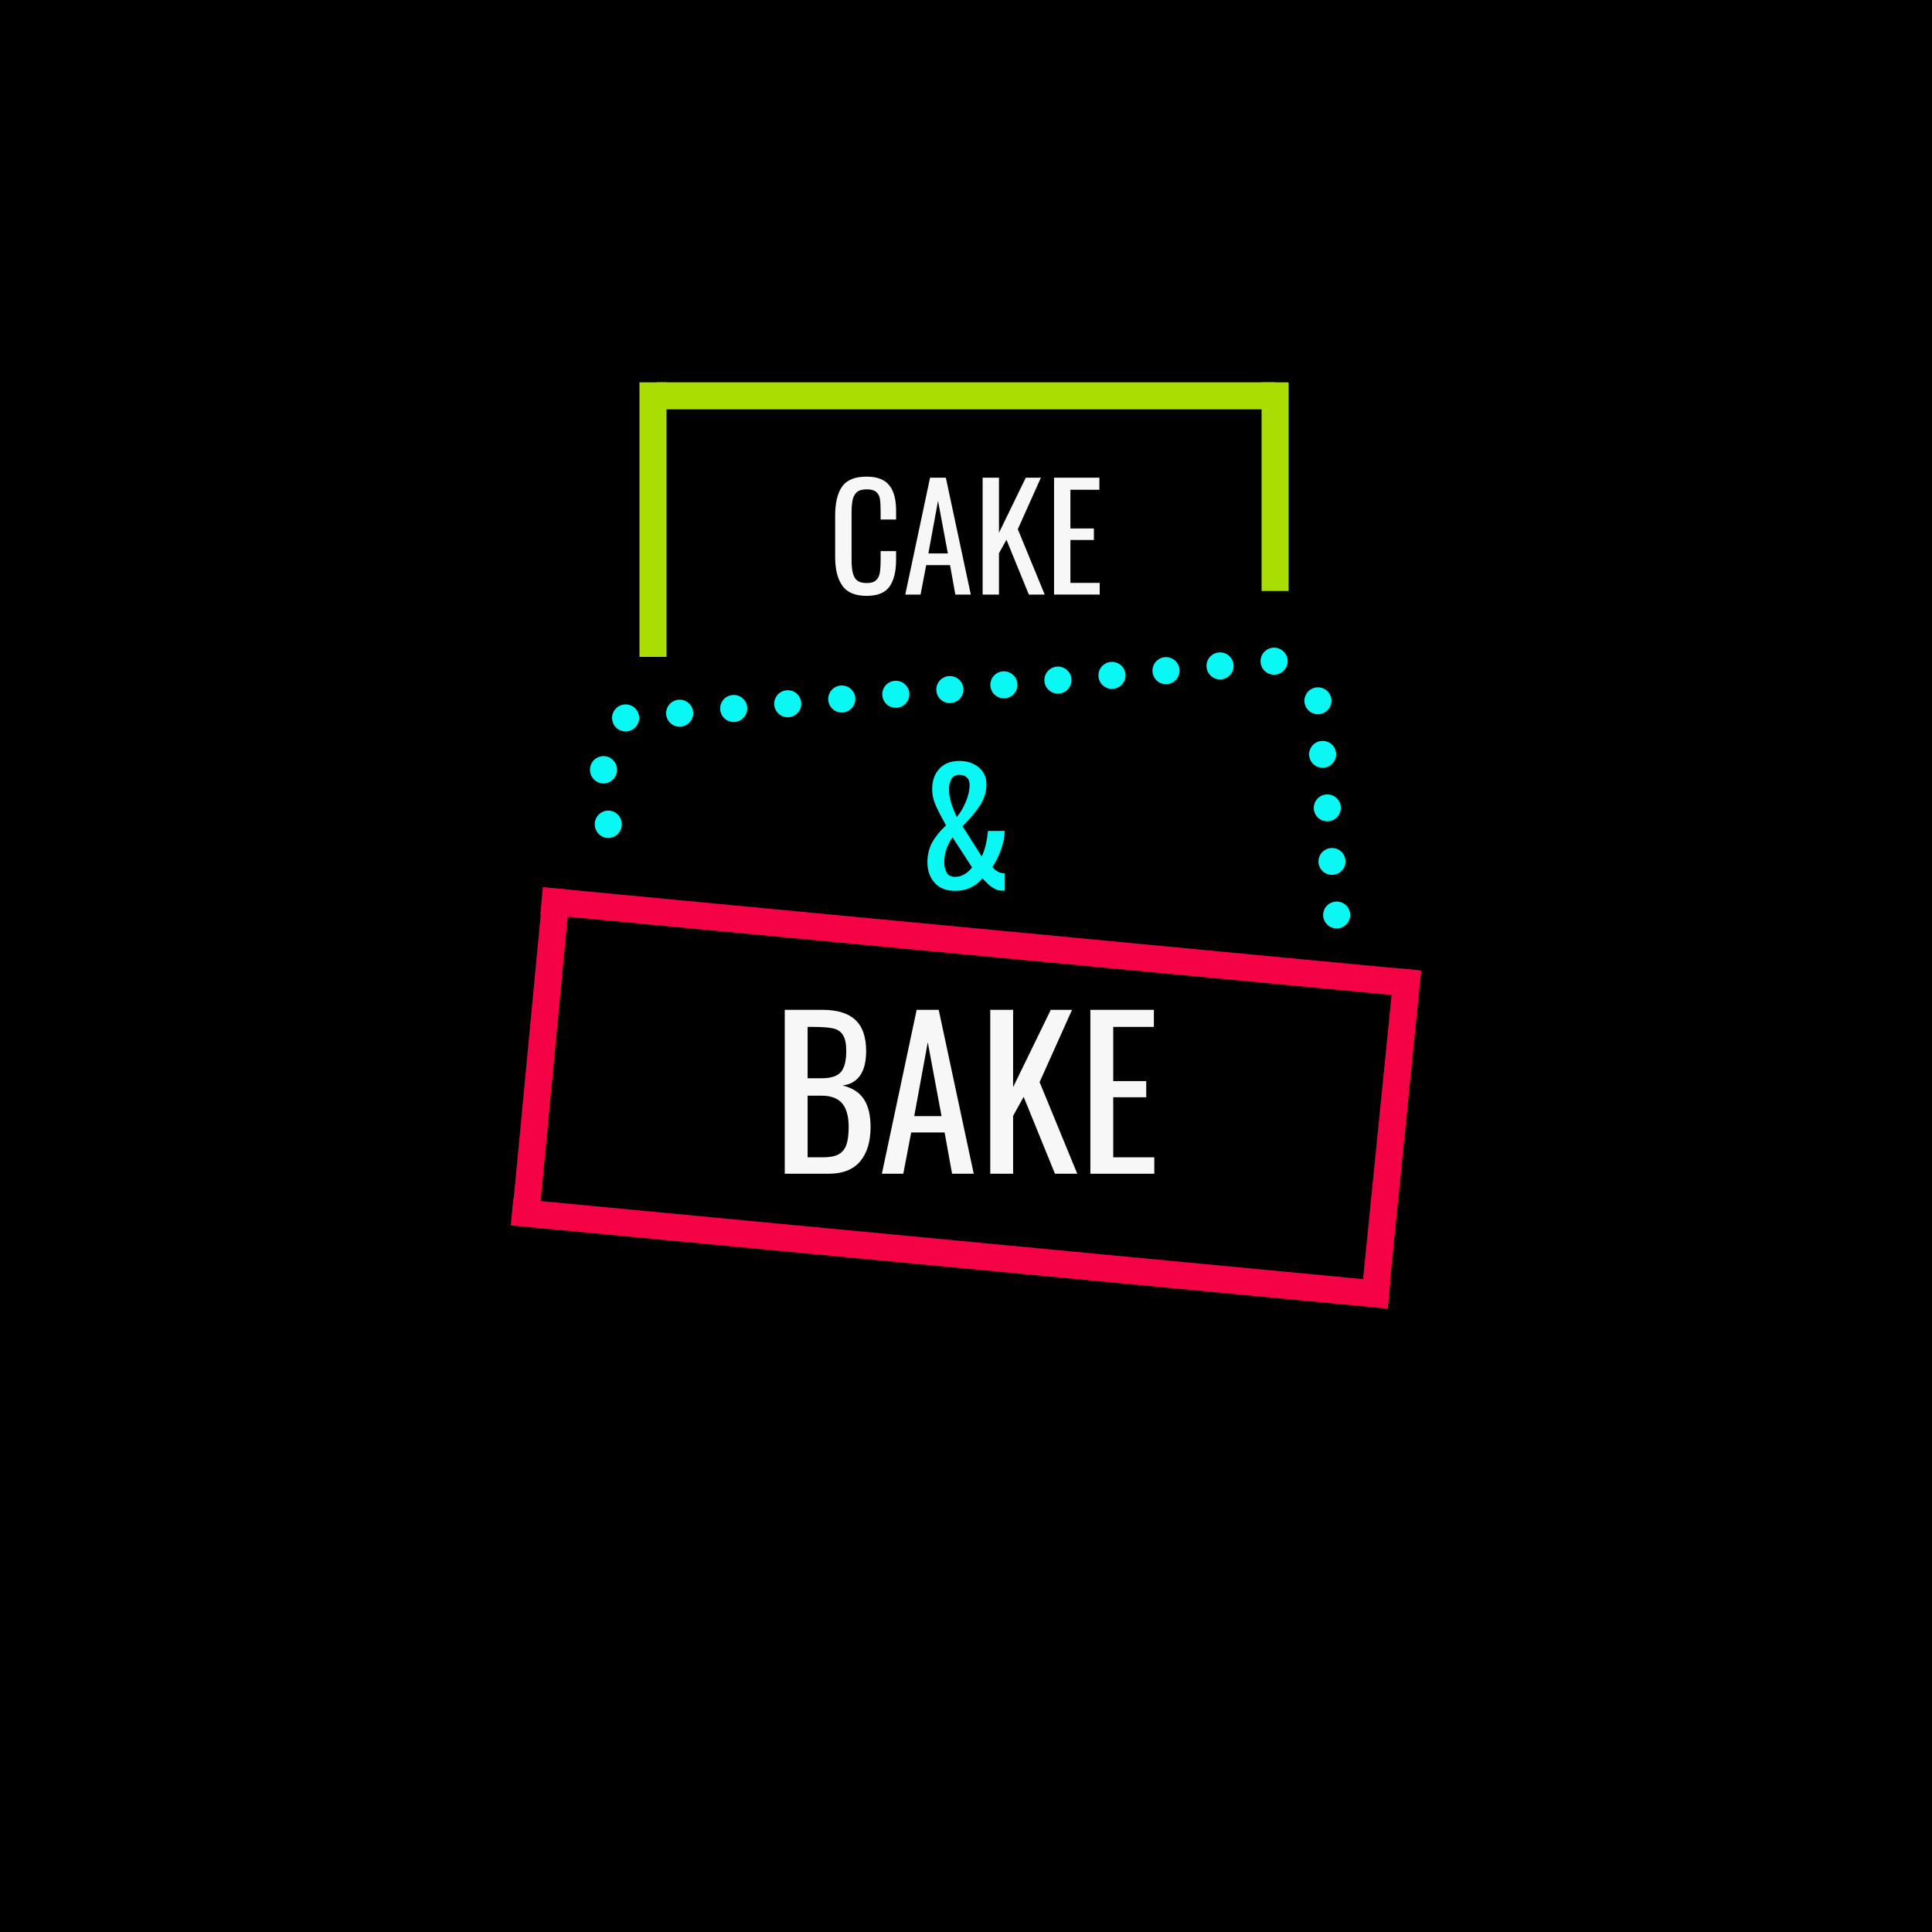 <svg xmlns="http://www.w3.org/2000/svg" xmlns:xlink="http://www.w3.org/1999/xlink" width="500" zoomAndPan="magnify" viewBox="0 0 375 375" height="500" preserveAspectRatio="xMidYMid meet" version="1.0"><defs><g/></defs><rect x="-37.5" width="450" fill="#ffffff" y="-37.5" height="450" fill-opacity="1"/><rect x="-37.5" width="450" fill="#000000" y="-37.5" height="450" fill-opacity="1"/><path stroke-linecap="butt" transform="matrix(0.75, 0, 0, 0.75, 127.5, 74.204)" fill="none" stroke-linejoin="miter" d="M 0 3.498 L 160 3.498 " stroke="#aade02" stroke-width="7" stroke-opacity="1" stroke-miterlimit="4"/><path stroke-linecap="butt" transform="matrix(0, 0.75, -0.75, 0, 129.371, 74.209)" fill="none" stroke-linejoin="miter" d="M -0.002 3.5 L 71.06 3.5 " stroke="#aade02" stroke-width="7" stroke-opacity="1" stroke-miterlimit="4"/><path stroke-linecap="butt" transform="matrix(0, 0.751, -0.75, 0, 250.122, 74.208)" fill="none" stroke-linejoin="miter" d="M -0.001 3.501 L 53.932 3.501 " stroke="#aade02" stroke-width="7" stroke-opacity="1" stroke-miterlimit="4"/><path fill="#09f8f3" d="M 247.531 130.953 L 247.527 130.953 C 247.18 130.98 246.84 130.945 246.508 130.84 C 246.176 130.734 245.875 130.57 245.609 130.348 C 245.34 130.125 245.125 129.859 244.965 129.551 C 244.805 129.242 244.707 128.914 244.68 128.566 C 244.648 128.219 244.684 127.879 244.789 127.547 C 244.895 127.215 245.059 126.918 245.285 126.648 C 245.508 126.383 245.777 126.168 246.086 126.008 C 246.395 125.848 246.723 125.754 247.07 125.723 C 247.418 125.691 247.762 125.727 248.094 125.832 C 248.426 125.938 248.727 126.102 248.992 126.324 C 249.262 126.551 249.477 126.816 249.637 127.125 C 249.797 127.434 249.895 127.762 249.922 128.105 C 249.953 128.453 249.914 128.793 249.812 129.125 C 249.707 129.457 249.543 129.758 249.316 130.023 C 249.094 130.289 248.824 130.504 248.516 130.664 C 248.207 130.824 247.879 130.922 247.531 130.953 Z M 237.039 131.871 C 236.691 131.898 236.352 131.863 236.02 131.758 C 235.688 131.652 235.387 131.488 235.117 131.266 C 234.852 131.043 234.637 130.777 234.477 130.469 C 234.316 130.16 234.219 129.832 234.188 129.484 C 234.16 129.137 234.195 128.797 234.301 128.465 C 234.406 128.133 234.57 127.836 234.797 127.566 C 235.02 127.301 235.285 127.086 235.598 126.926 C 235.906 126.766 236.234 126.672 236.582 126.641 C 236.93 126.609 237.27 126.645 237.605 126.75 C 237.938 126.855 238.238 127.02 238.504 127.242 C 238.773 127.469 238.984 127.734 239.148 128.043 C 239.309 128.352 239.402 128.68 239.434 129.023 C 239.465 129.371 239.426 129.711 239.32 130.043 C 239.219 130.375 239.051 130.676 238.828 130.941 C 238.602 131.207 238.336 131.422 238.027 131.582 C 237.719 131.742 237.387 131.84 237.039 131.871 Z M 226.551 132.789 C 226.203 132.816 225.863 132.781 225.531 132.676 C 225.199 132.57 224.898 132.406 224.629 132.184 C 224.363 131.961 224.148 131.695 223.988 131.387 C 223.828 131.074 223.73 130.75 223.699 130.402 C 223.672 130.055 223.707 129.715 223.812 129.383 C 223.918 129.051 224.082 128.754 224.305 128.484 C 224.531 128.219 224.797 128.004 225.109 127.844 C 225.418 127.684 225.746 127.586 226.094 127.559 C 226.441 127.527 226.781 127.562 227.113 127.668 C 227.449 127.773 227.746 127.938 228.016 128.16 C 228.281 128.383 228.496 128.652 228.656 128.961 C 228.82 129.27 228.914 129.598 228.945 129.941 C 228.977 130.289 228.938 130.629 228.832 130.961 C 228.727 131.293 228.562 131.594 228.34 131.859 C 228.113 132.125 227.848 132.34 227.539 132.5 C 227.227 132.66 226.898 132.758 226.551 132.789 Z M 216.062 133.703 C 215.715 133.734 215.375 133.699 215.043 133.594 C 214.707 133.488 214.41 133.324 214.141 133.102 C 213.875 132.879 213.66 132.609 213.5 132.301 C 213.336 131.992 213.242 131.668 213.211 131.32 C 213.18 130.973 213.219 130.633 213.324 130.301 C 213.43 129.969 213.594 129.668 213.816 129.402 C 214.043 129.137 214.309 128.922 214.617 128.762 C 214.93 128.602 215.258 128.504 215.605 128.477 C 215.953 128.445 216.293 128.48 216.625 128.586 C 216.957 128.691 217.258 128.855 217.527 129.078 C 217.793 129.301 218.008 129.57 218.168 129.879 C 218.328 130.188 218.426 130.512 218.457 130.859 C 218.488 131.207 218.449 131.547 218.344 131.879 C 218.238 132.211 218.074 132.512 217.852 132.777 C 217.625 133.043 217.359 133.258 217.047 133.418 C 216.738 133.578 216.41 133.676 216.062 133.703 Z M 205.574 134.621 C 205.227 134.652 204.887 134.617 204.551 134.512 C 204.219 134.406 203.918 134.242 203.652 134.02 C 203.387 133.797 203.172 133.527 203.008 133.219 C 202.848 132.91 202.754 132.582 202.723 132.238 C 202.691 131.891 202.73 131.551 202.836 131.219 C 202.941 130.887 203.105 130.586 203.328 130.32 C 203.555 130.055 203.82 129.84 204.129 129.68 C 204.438 129.52 204.77 129.422 205.117 129.391 C 205.465 129.363 205.805 129.398 206.137 129.504 C 206.469 129.609 206.77 129.773 207.039 129.996 C 207.305 130.219 207.52 130.484 207.68 130.793 C 207.84 131.105 207.938 131.43 207.969 131.777 C 207.996 132.125 207.961 132.465 207.855 132.797 C 207.75 133.129 207.586 133.426 207.359 133.695 C 207.137 133.961 206.871 134.176 206.559 134.336 C 206.25 134.496 205.922 134.594 205.574 134.621 Z M 195.086 135.539 C 194.738 135.57 194.395 135.535 194.062 135.43 C 193.73 135.324 193.43 135.16 193.164 134.938 C 192.895 134.711 192.684 134.445 192.52 134.137 C 192.359 133.828 192.266 133.5 192.234 133.156 C 192.203 132.809 192.242 132.469 192.344 132.137 C 192.449 131.805 192.617 131.504 192.84 131.238 C 193.062 130.973 193.332 130.758 193.641 130.598 C 193.949 130.438 194.277 130.34 194.625 130.309 L 194.629 130.309 C 194.977 130.281 195.316 130.316 195.648 130.422 C 195.98 130.527 196.281 130.691 196.547 130.914 C 196.816 131.137 197.031 131.402 197.191 131.711 C 197.352 132.02 197.449 132.348 197.477 132.695 C 197.508 133.043 197.473 133.383 197.367 133.715 C 197.262 134.047 197.098 134.344 196.871 134.613 C 196.648 134.879 196.379 135.094 196.07 135.254 C 195.762 135.414 195.434 135.508 195.086 135.539 Z M 184.598 136.457 L 184.594 136.457 C 184.246 136.488 183.906 136.453 183.574 136.348 C 183.242 136.242 182.941 136.078 182.676 135.855 C 182.406 135.629 182.191 135.363 182.031 135.055 C 181.871 134.746 181.773 134.418 181.746 134.07 C 181.715 133.727 181.75 133.387 181.855 133.055 C 181.961 132.723 182.125 132.422 182.352 132.156 C 182.574 131.891 182.844 131.676 183.152 131.516 C 183.461 131.355 183.789 131.258 184.137 131.227 C 184.484 131.199 184.828 131.234 185.16 131.34 C 185.492 131.445 185.793 131.609 186.059 131.832 C 186.328 132.055 186.539 132.32 186.703 132.629 C 186.863 132.938 186.957 133.266 186.988 133.613 C 187.02 133.961 186.98 134.301 186.879 134.633 C 186.773 134.965 186.609 135.262 186.383 135.531 C 186.16 135.797 185.891 136.012 185.582 136.172 C 185.273 136.332 184.945 136.426 184.598 136.457 Z M 174.105 137.375 C 173.758 137.406 173.418 137.367 173.086 137.266 C 172.754 137.16 172.453 136.996 172.184 136.773 C 171.918 136.547 171.703 136.281 171.543 135.973 C 171.383 135.664 171.285 135.336 171.254 134.988 C 171.227 134.645 171.262 134.305 171.367 133.973 C 171.473 133.641 171.637 133.34 171.863 133.074 C 172.086 132.809 172.352 132.594 172.664 132.434 C 172.973 132.273 173.301 132.176 173.648 132.145 C 173.996 132.113 174.336 132.152 174.672 132.258 C 175.004 132.359 175.305 132.527 175.57 132.75 C 175.836 132.973 176.051 133.238 176.215 133.547 C 176.375 133.855 176.469 134.184 176.5 134.531 C 176.531 134.879 176.492 135.219 176.387 135.551 C 176.285 135.883 176.117 136.18 175.895 136.449 C 175.668 136.715 175.402 136.93 175.094 137.09 C 174.785 137.25 174.453 137.344 174.105 137.375 Z M 163.617 138.293 C 163.27 138.324 162.93 138.285 162.598 138.184 C 162.266 138.078 161.965 137.914 161.695 137.691 C 161.43 137.465 161.215 137.199 161.055 136.891 C 160.895 136.582 160.797 136.254 160.766 135.906 C 160.734 135.562 160.773 135.223 160.879 134.891 C 160.984 134.559 161.148 134.258 161.371 133.992 C 161.598 133.723 161.863 133.512 162.176 133.352 C 162.484 133.188 162.812 133.094 163.16 133.062 C 163.508 133.031 163.848 133.07 164.18 133.176 C 164.516 133.277 164.812 133.441 165.082 133.668 C 165.348 133.891 165.562 134.156 165.723 134.465 C 165.887 134.773 165.98 135.102 166.012 135.449 C 166.043 135.797 166.004 136.137 165.898 136.469 C 165.793 136.801 165.629 137.098 165.406 137.363 C 165.18 137.633 164.914 137.844 164.605 138.008 C 164.293 138.168 163.965 138.262 163.617 138.293 Z M 153.129 139.211 C 152.781 139.242 152.441 139.203 152.109 139.098 C 151.773 138.996 151.477 138.832 151.207 138.605 C 150.941 138.383 150.727 138.117 150.566 137.809 C 150.402 137.5 150.309 137.172 150.277 136.824 C 150.246 136.477 150.285 136.141 150.391 135.809 C 150.496 135.477 150.66 135.176 150.883 134.91 C 151.109 134.641 151.375 134.43 151.684 134.27 C 151.996 134.105 152.324 134.012 152.672 133.98 C 153.02 133.949 153.359 133.988 153.691 134.094 C 154.023 134.195 154.324 134.359 154.594 134.586 C 154.859 134.809 155.074 135.074 155.234 135.383 C 155.395 135.691 155.492 136.02 155.523 136.367 C 155.551 136.715 155.516 137.051 155.41 137.383 C 155.305 137.715 155.141 138.016 154.918 138.281 C 154.691 138.551 154.426 138.762 154.113 138.926 C 153.805 139.086 153.477 139.18 153.129 139.211 Z M 142.641 140.129 C 142.293 140.16 141.953 140.121 141.617 140.016 C 141.285 139.914 140.984 139.75 140.719 139.523 C 140.449 139.301 140.238 139.035 140.074 138.727 C 139.914 138.418 139.82 138.09 139.789 137.742 C 139.758 137.395 139.797 137.059 139.902 136.727 C 140.004 136.395 140.172 136.094 140.395 135.828 C 140.621 135.559 140.887 135.348 141.195 135.184 C 141.504 135.023 141.836 134.93 142.184 134.898 C 142.531 134.867 142.871 134.906 143.203 135.008 C 143.535 135.113 143.836 135.277 144.105 135.504 C 144.371 135.727 144.586 135.992 144.746 136.301 C 144.906 136.609 145.004 136.938 145.035 137.285 C 145.062 137.629 145.027 137.969 144.922 138.301 C 144.816 138.633 144.652 138.934 144.426 139.199 C 144.203 139.469 143.938 139.68 143.625 139.84 C 143.316 140.004 142.988 140.098 142.641 140.129 Z M 132.152 141.047 C 131.805 141.078 131.461 141.039 131.129 140.934 C 130.797 140.832 130.496 140.668 130.23 140.441 C 129.961 140.219 129.746 139.953 129.586 139.645 C 129.426 139.336 129.328 139.008 129.301 138.66 C 129.27 138.312 129.309 137.973 129.41 137.641 C 129.516 137.309 129.68 137.012 129.906 136.746 C 130.129 136.477 130.398 136.266 130.707 136.102 C 131.016 135.941 131.344 135.848 131.691 135.816 L 131.695 135.816 C 132.043 135.785 132.383 135.824 132.715 135.926 C 133.047 136.031 133.348 136.195 133.613 136.418 C 133.883 136.645 134.098 136.91 134.258 137.219 C 134.418 137.527 134.516 137.855 134.543 138.203 C 134.574 138.547 134.539 138.887 134.434 139.219 C 134.328 139.551 134.164 139.852 133.938 140.117 C 133.715 140.383 133.445 140.598 133.137 140.758 C 132.828 140.922 132.5 141.016 132.152 141.047 Z M 121.664 141.965 L 121.66 141.965 C 121.312 141.996 120.973 141.957 120.641 141.852 C 120.309 141.746 120.008 141.582 119.742 141.359 C 119.473 141.137 119.258 140.871 119.098 140.562 C 118.938 140.254 118.84 139.926 118.812 139.578 C 118.781 139.23 118.816 138.891 118.922 138.559 C 119.027 138.227 119.191 137.93 119.418 137.66 C 119.641 137.395 119.91 137.18 120.219 137.02 C 120.527 136.859 120.855 136.766 121.203 136.734 C 121.551 136.703 121.895 136.742 122.227 136.844 C 122.559 136.949 122.859 137.113 123.125 137.336 C 123.395 137.562 123.605 137.828 123.77 138.137 C 123.93 138.445 124.023 138.773 124.055 139.121 C 124.086 139.465 124.047 139.805 123.945 140.137 C 123.84 140.469 123.672 140.77 123.449 141.035 C 123.227 141.301 122.957 141.516 122.648 141.676 C 122.34 141.836 122.012 141.934 121.664 141.965 Z M 121.664 141.965 " fill-opacity="1" fill-rule="nonzero"/><path fill="#09f8f3" d="M 119.754 149.184 C 119.785 149.535 119.75 149.879 119.645 150.215 C 119.539 150.551 119.375 150.852 119.152 151.121 C 118.93 151.391 118.664 151.605 118.355 151.77 C 118.047 151.93 117.719 152.027 117.371 152.059 C 117.023 152.09 116.684 152.051 116.352 151.945 C 116.02 151.836 115.723 151.672 115.453 151.445 C 115.188 151.219 114.973 150.949 114.812 150.637 C 114.652 150.324 114.555 149.992 114.523 149.641 C 114.496 149.289 114.531 148.949 114.637 148.613 C 114.738 148.277 114.902 147.973 115.129 147.703 C 115.352 147.434 115.617 147.219 115.926 147.059 C 116.234 146.895 116.562 146.797 116.91 146.77 C 117.254 146.738 117.594 146.777 117.926 146.883 C 118.258 146.988 118.559 147.156 118.824 147.383 C 119.094 147.609 119.305 147.879 119.469 148.188 C 119.629 148.5 119.723 148.832 119.754 149.184 Z M 120.68 159.762 C 120.711 160.113 120.676 160.457 120.57 160.793 C 120.465 161.129 120.301 161.43 120.078 161.699 C 119.855 161.969 119.59 162.184 119.281 162.348 C 118.973 162.512 118.645 162.605 118.297 162.637 C 117.949 162.668 117.609 162.629 117.277 162.523 C 116.945 162.418 116.648 162.25 116.379 162.023 C 116.113 161.797 115.898 161.527 115.738 161.215 C 115.578 160.902 115.48 160.57 115.449 160.219 C 115.418 159.871 115.457 159.527 115.562 159.191 C 115.664 158.855 115.828 158.551 116.051 158.281 C 116.277 158.016 116.543 157.797 116.852 157.637 C 117.16 157.473 117.488 157.379 117.836 157.348 C 118.18 157.316 118.52 157.355 118.852 157.461 C 119.184 157.566 119.484 157.734 119.75 157.961 C 120.02 158.188 120.23 158.457 120.395 158.77 C 120.555 159.082 120.648 159.41 120.68 159.762 Z M 120.68 159.762 " fill-opacity="1" fill-rule="nonzero"/><path fill="#09f8f3" d="M 258.426 135.793 C 258.457 136.137 258.418 136.473 258.312 136.805 C 258.211 137.133 258.047 137.43 257.82 137.695 C 257.598 137.961 257.332 138.176 257.023 138.332 C 256.715 138.492 256.387 138.59 256.039 138.621 C 255.691 138.648 255.352 138.613 255.02 138.508 C 254.688 138.406 254.391 138.242 254.121 138.02 C 253.855 137.797 253.645 137.531 253.48 137.227 C 253.32 136.918 253.227 136.594 253.195 136.25 C 253.168 135.906 253.203 135.566 253.309 135.238 C 253.414 134.906 253.578 134.609 253.801 134.344 C 254.023 134.078 254.293 133.867 254.602 133.707 C 254.91 133.547 255.238 133.453 255.582 133.422 C 255.93 133.391 256.27 133.43 256.602 133.531 C 256.934 133.637 257.234 133.797 257.5 134.02 C 257.766 134.242 257.98 134.508 258.141 134.812 C 258.301 135.121 258.395 135.445 258.426 135.793 Z M 259.336 146.188 C 259.367 146.531 259.328 146.867 259.223 147.199 C 259.117 147.527 258.953 147.824 258.73 148.09 C 258.508 148.355 258.242 148.57 257.93 148.727 C 257.621 148.887 257.293 148.984 256.949 149.016 C 256.602 149.043 256.262 149.008 255.93 148.902 C 255.598 148.801 255.301 148.637 255.031 148.414 C 254.766 148.191 254.551 147.93 254.391 147.621 C 254.23 147.312 254.137 146.988 254.105 146.645 C 254.074 146.301 254.113 145.961 254.219 145.633 C 254.324 145.301 254.488 145.004 254.711 144.738 C 254.934 144.473 255.199 144.262 255.512 144.102 C 255.82 143.941 256.148 143.848 256.492 143.816 C 256.84 143.785 257.18 143.824 257.512 143.926 C 257.844 144.031 258.141 144.191 258.41 144.414 C 258.676 144.637 258.891 144.902 259.051 145.207 C 259.211 145.516 259.305 145.84 259.336 146.188 Z M 260.246 156.582 C 260.273 156.926 260.238 157.262 260.133 157.594 C 260.027 157.922 259.863 158.219 259.641 158.484 C 259.418 158.75 259.148 158.965 258.84 159.125 C 258.531 159.281 258.203 159.379 257.859 159.41 C 257.512 159.438 257.172 159.402 256.84 159.297 C 256.508 159.195 256.207 159.031 255.941 158.809 C 255.676 158.586 255.461 158.324 255.301 158.016 C 255.141 157.707 255.047 157.383 255.016 157.039 C 254.984 156.695 255.023 156.355 255.129 156.027 C 255.23 155.695 255.395 155.398 255.621 155.133 C 255.844 154.867 256.109 154.656 256.418 154.496 C 256.727 154.336 257.055 154.242 257.402 154.211 C 257.75 154.18 258.09 154.219 258.422 154.32 C 258.754 154.426 259.051 154.59 259.32 154.809 C 259.586 155.031 259.797 155.297 259.961 155.605 C 260.121 155.91 260.215 156.234 260.246 156.582 Z M 261.156 166.977 C 261.184 167.32 261.148 167.656 261.043 167.988 C 260.938 168.316 260.773 168.613 260.551 168.879 C 260.324 169.145 260.059 169.359 259.75 169.52 C 259.441 169.676 259.113 169.773 258.766 169.805 C 258.422 169.832 258.082 169.797 257.75 169.691 C 257.418 169.59 257.117 169.426 256.852 169.203 C 256.586 168.98 256.371 168.719 256.211 168.41 C 256.051 168.105 255.953 167.777 255.926 167.434 C 255.895 167.09 255.934 166.75 256.035 166.422 C 256.141 166.09 256.305 165.793 256.531 165.527 C 256.754 165.262 257.02 165.051 257.328 164.891 C 257.637 164.73 257.965 164.637 258.312 164.605 C 258.66 164.574 259 164.613 259.332 164.715 C 259.66 164.82 259.961 164.984 260.227 165.203 C 260.496 165.426 260.707 165.691 260.867 166 C 261.027 166.305 261.125 166.629 261.156 166.977 Z M 262.062 177.371 C 262.094 177.715 262.059 178.051 261.953 178.383 C 261.848 178.711 261.684 179.012 261.457 179.273 C 261.234 179.539 260.969 179.754 260.66 179.914 C 260.352 180.074 260.023 180.168 259.676 180.199 C 259.328 180.227 258.988 180.191 258.66 180.086 C 258.328 179.984 258.027 179.82 257.762 179.598 C 257.492 179.375 257.281 179.113 257.121 178.805 C 256.961 178.5 256.863 178.172 256.832 177.828 C 256.805 177.484 256.84 177.145 256.945 176.816 C 257.051 176.484 257.215 176.188 257.438 175.922 C 257.664 175.656 257.93 175.445 258.238 175.285 C 258.547 175.125 258.875 175.031 259.223 175 C 259.566 174.969 259.906 175.008 260.238 175.109 C 260.57 175.215 260.871 175.379 261.137 175.598 C 261.402 175.82 261.617 176.086 261.777 176.395 C 261.938 176.699 262.035 177.023 262.062 177.371 Z M 262.062 177.371 " fill-opacity="1" fill-rule="nonzero"/><path stroke-linecap="butt" transform="matrix(0.748, 0.071, -0.071, 0.747, 105.368, 172.209)" fill="none" stroke-linejoin="miter" d="M 0.002 3.498 L 227.579 3.5 " stroke="#f50246" stroke-width="7" stroke-opacity="1" stroke-miterlimit="4"/><path stroke-linecap="butt" transform="matrix(0.748, 0.071, -0.071, 0.747, 99.641, 232.62)" fill="none" stroke-linejoin="miter" d="M 0.002 3.502 L 227.573 3.498 " stroke="#f50246" stroke-width="7" stroke-opacity="1" stroke-miterlimit="4"/><path stroke-linecap="butt" transform="matrix(-0.071, 0.747, -0.747, -0.071, 110.682, 172.714)" fill="none" stroke-linejoin="miter" d="M -0.001 3.498 L 86.909 3.502 " stroke="#f50246" stroke-width="7" stroke-opacity="1" stroke-miterlimit="4"/><path stroke-linecap="butt" transform="matrix(-0.075, 0.747, -0.746, -0.075, 275.853, 188.4)" fill="none" stroke-linejoin="miter" d="M -0.001 3.499 L 86.919 3.502 " stroke="#f50246" stroke-width="7" stroke-opacity="1" stroke-miterlimit="4"/><g fill="#f7f7f7" fill-opacity="1"><g transform="translate(160.758, 115.405)"><g><path d="M 7.453 0.25 C 5.211 0.25 3.633 -0.414 2.719 -1.75 C 1.801 -3.082 1.344 -4.926 1.344 -7.281 L 1.344 -15.297 C 1.344 -17.773 1.789 -19.66 2.688 -20.953 C 3.582 -22.242 5.172 -22.891 7.453 -22.891 C 9.484 -22.891 10.941 -22.336 11.828 -21.234 C 12.723 -20.129 13.172 -18.504 13.172 -16.359 L 13.172 -14.562 L 10.172 -14.562 L 10.172 -16.172 C 10.172 -17.211 10.125 -18.016 10.031 -18.578 C 9.938 -19.141 9.695 -19.586 9.312 -19.922 C 8.926 -20.254 8.316 -20.422 7.484 -20.422 C 6.617 -20.422 5.977 -20.238 5.562 -19.875 C 5.145 -19.508 4.867 -19.004 4.734 -18.359 C 4.598 -17.711 4.531 -16.848 4.531 -15.766 L 4.531 -6.781 C 4.531 -5.625 4.625 -4.719 4.812 -4.062 C 5 -3.406 5.301 -2.938 5.719 -2.656 C 6.145 -2.375 6.734 -2.234 7.484 -2.234 C 8.285 -2.234 8.879 -2.41 9.266 -2.766 C 9.66 -3.129 9.91 -3.617 10.016 -4.234 C 10.117 -4.848 10.172 -5.688 10.172 -6.75 L 10.172 -8.438 L 13.172 -8.438 L 13.172 -6.75 C 13.172 -4.488 12.742 -2.754 11.891 -1.547 C 11.047 -0.348 9.566 0.25 7.453 0.25 Z M 7.453 0.25 "/></g></g></g><g fill="#f7f7f7" fill-opacity="1"><g transform="translate(175.182, 115.405)"><g><path d="M 5.344 -22.688 L 8.406 -22.688 L 13.25 0 L 10.25 0 L 9.219 -5.719 L 4.594 -5.719 L 3.5 0 L 0.531 0 Z M 8.797 -7.984 L 6.891 -18.203 L 5.016 -7.984 Z M 8.797 -7.984 "/></g></g></g><g fill="#f7f7f7" fill-opacity="1"><g transform="translate(188.962, 115.405)"><g><path d="M 1.766 -22.688 L 4.938 -22.688 L 4.938 -11.984 L 10.141 -22.688 L 13.078 -22.688 L 8.594 -12.688 L 13.812 0 L 10.734 0 L 6.391 -10.641 L 4.938 -8.016 L 4.938 0 L 1.766 0 Z M 1.766 -22.688 "/></g></g></g><g fill="#f7f7f7" fill-opacity="1"><g transform="translate(202.826, 115.405)"><g><path d="M 1.766 -22.688 L 10.562 -22.688 L 10.562 -20.344 L 4.938 -20.344 L 4.938 -12.828 L 9.5 -12.828 L 9.5 -10.594 L 4.938 -10.594 L 4.938 -2.266 L 10.625 -2.266 L 10.625 0 L 1.766 0 Z M 1.766 -22.688 "/></g></g></g><g fill="#09f8f3" fill-opacity="1"><g transform="translate(178.247, 172.635)"><g><path d="M 7.109 0.281 C 5.441 0.281 4.133 -0.234 3.188 -1.266 C 2.238 -2.297 1.766 -3.633 1.766 -5.281 C 1.766 -6.727 2.082 -8.023 2.719 -9.172 C 3.363 -10.316 4.25 -11.398 5.375 -12.422 L 4.703 -13.672 C 4.047 -14.848 3.547 -15.867 3.203 -16.734 C 2.859 -17.598 2.688 -18.508 2.688 -19.469 C 2.688 -21.113 3.156 -22.438 4.094 -23.438 C 5.039 -24.438 6.332 -24.938 7.969 -24.938 C 9.488 -24.938 10.742 -24.52 11.734 -23.688 C 12.723 -22.863 13.219 -21.754 13.219 -20.359 C 13.219 -18.91 12.773 -17.52 11.891 -16.188 C 11.004 -14.852 9.898 -13.547 8.578 -12.266 L 12.297 -6.406 C 12.891 -7.539 13.297 -9.191 13.516 -11.359 L 16.75 -11.359 C 16.75 -10.211 16.508 -8.984 16.031 -7.672 C 15.551 -6.359 15 -5.254 14.375 -4.359 C 14.656 -3.992 15.008 -3.691 15.438 -3.453 C 15.863 -3.223 16.312 -3.109 16.781 -3.109 L 16.781 0.25 L 16.359 0.25 C 15.805 0.25 15.301 0.129 14.844 -0.109 C 14.383 -0.359 14.016 -0.609 13.734 -0.859 C 13.453 -1.117 13.016 -1.547 12.422 -2.141 C 11.828 -1.398 11.082 -0.812 10.188 -0.375 C 9.289 0.062 8.266 0.281 7.109 0.281 Z M 7.453 -14.031 C 8.141 -14.852 8.727 -15.844 9.219 -17 C 9.707 -18.156 9.953 -19.273 9.953 -20.359 C 9.953 -20.941 9.77 -21.398 9.406 -21.734 C 9.051 -22.078 8.57 -22.25 7.969 -22.25 C 7.27 -22.25 6.758 -21.977 6.438 -21.438 C 6.113 -20.895 5.953 -20.238 5.953 -19.469 C 5.953 -18.613 6.082 -17.754 6.344 -16.891 C 6.613 -16.023 6.984 -15.07 7.453 -14.031 Z M 7.109 -2.438 C 8.348 -2.438 9.457 -3.047 10.438 -4.266 L 6.656 -10.094 C 6.164 -9.469 5.77 -8.727 5.469 -7.875 C 5.176 -7.02 5.031 -6.156 5.031 -5.281 C 5.031 -4.469 5.191 -3.789 5.516 -3.25 C 5.848 -2.707 6.379 -2.438 7.109 -2.438 Z M 7.109 -2.438 "/></g></g></g><g fill="#f7f7f7" fill-opacity="1"><g transform="translate(149.852, 227.823)"><g><path d="M 2.469 -31.812 L 9.781 -31.812 C 12.656 -31.812 14.785 -31.16 16.172 -29.859 C 17.566 -28.566 18.266 -26.555 18.266 -23.828 C 18.266 -19.773 16.742 -17.539 13.703 -17.125 C 15.586 -16.676 16.961 -15.789 17.828 -14.469 C 18.691 -13.145 19.125 -11.348 19.125 -9.078 C 19.125 -6.223 18.445 -3.992 17.094 -2.391 C 15.75 -0.797 13.703 0 10.953 0 L 2.469 0 Z M 9.547 -18.531 C 11.379 -18.531 12.645 -18.926 13.344 -19.719 C 14.051 -20.52 14.406 -21.891 14.406 -23.828 C 14.406 -25.242 14.188 -26.285 13.75 -26.953 C 13.32 -27.617 12.676 -28.039 11.812 -28.219 C 10.945 -28.406 9.664 -28.5 7.969 -28.5 L 6.906 -28.5 L 6.906 -18.531 Z M 9.891 -3.188 C 11.203 -3.188 12.219 -3.383 12.938 -3.781 C 13.656 -4.188 14.156 -4.805 14.438 -5.641 C 14.727 -6.484 14.875 -7.629 14.875 -9.078 C 14.875 -11.117 14.457 -12.641 13.625 -13.641 C 12.789 -14.648 11.43 -15.156 9.547 -15.156 L 6.906 -15.156 L 6.906 -3.188 Z M 9.891 -3.188 "/></g></g></g><g fill="#f7f7f7" fill-opacity="1"><g transform="translate(170.423, 227.823)"><g><path d="M 7.5 -31.812 L 11.781 -31.812 L 18.578 0 L 14.375 0 L 12.922 -8.016 L 6.438 -8.016 L 4.906 0 L 0.75 0 Z M 12.328 -11.188 L 9.656 -25.516 L 7.031 -11.188 Z M 12.328 -11.188 "/></g></g></g><g fill="#f7f7f7" fill-opacity="1"><g transform="translate(189.738, 227.823)"><g><path d="M 2.469 -31.812 L 6.906 -31.812 L 6.906 -16.812 L 14.219 -31.812 L 18.344 -31.812 L 12.047 -17.781 L 19.359 0 L 15.031 0 L 8.953 -14.922 L 6.906 -11.234 L 6.906 0 L 2.469 0 Z M 2.469 -31.812 "/></g></g></g><g fill="#f7f7f7" fill-opacity="1"><g transform="translate(209.171, 227.823)"><g><path d="M 2.469 -31.812 L 14.797 -31.812 L 14.797 -28.5 L 6.906 -28.5 L 6.906 -17.984 L 13.312 -17.984 L 13.312 -14.844 L 6.906 -14.844 L 6.906 -3.188 L 14.875 -3.188 L 14.875 0 L 2.469 0 Z M 2.469 -31.812 "/></g></g></g></svg>